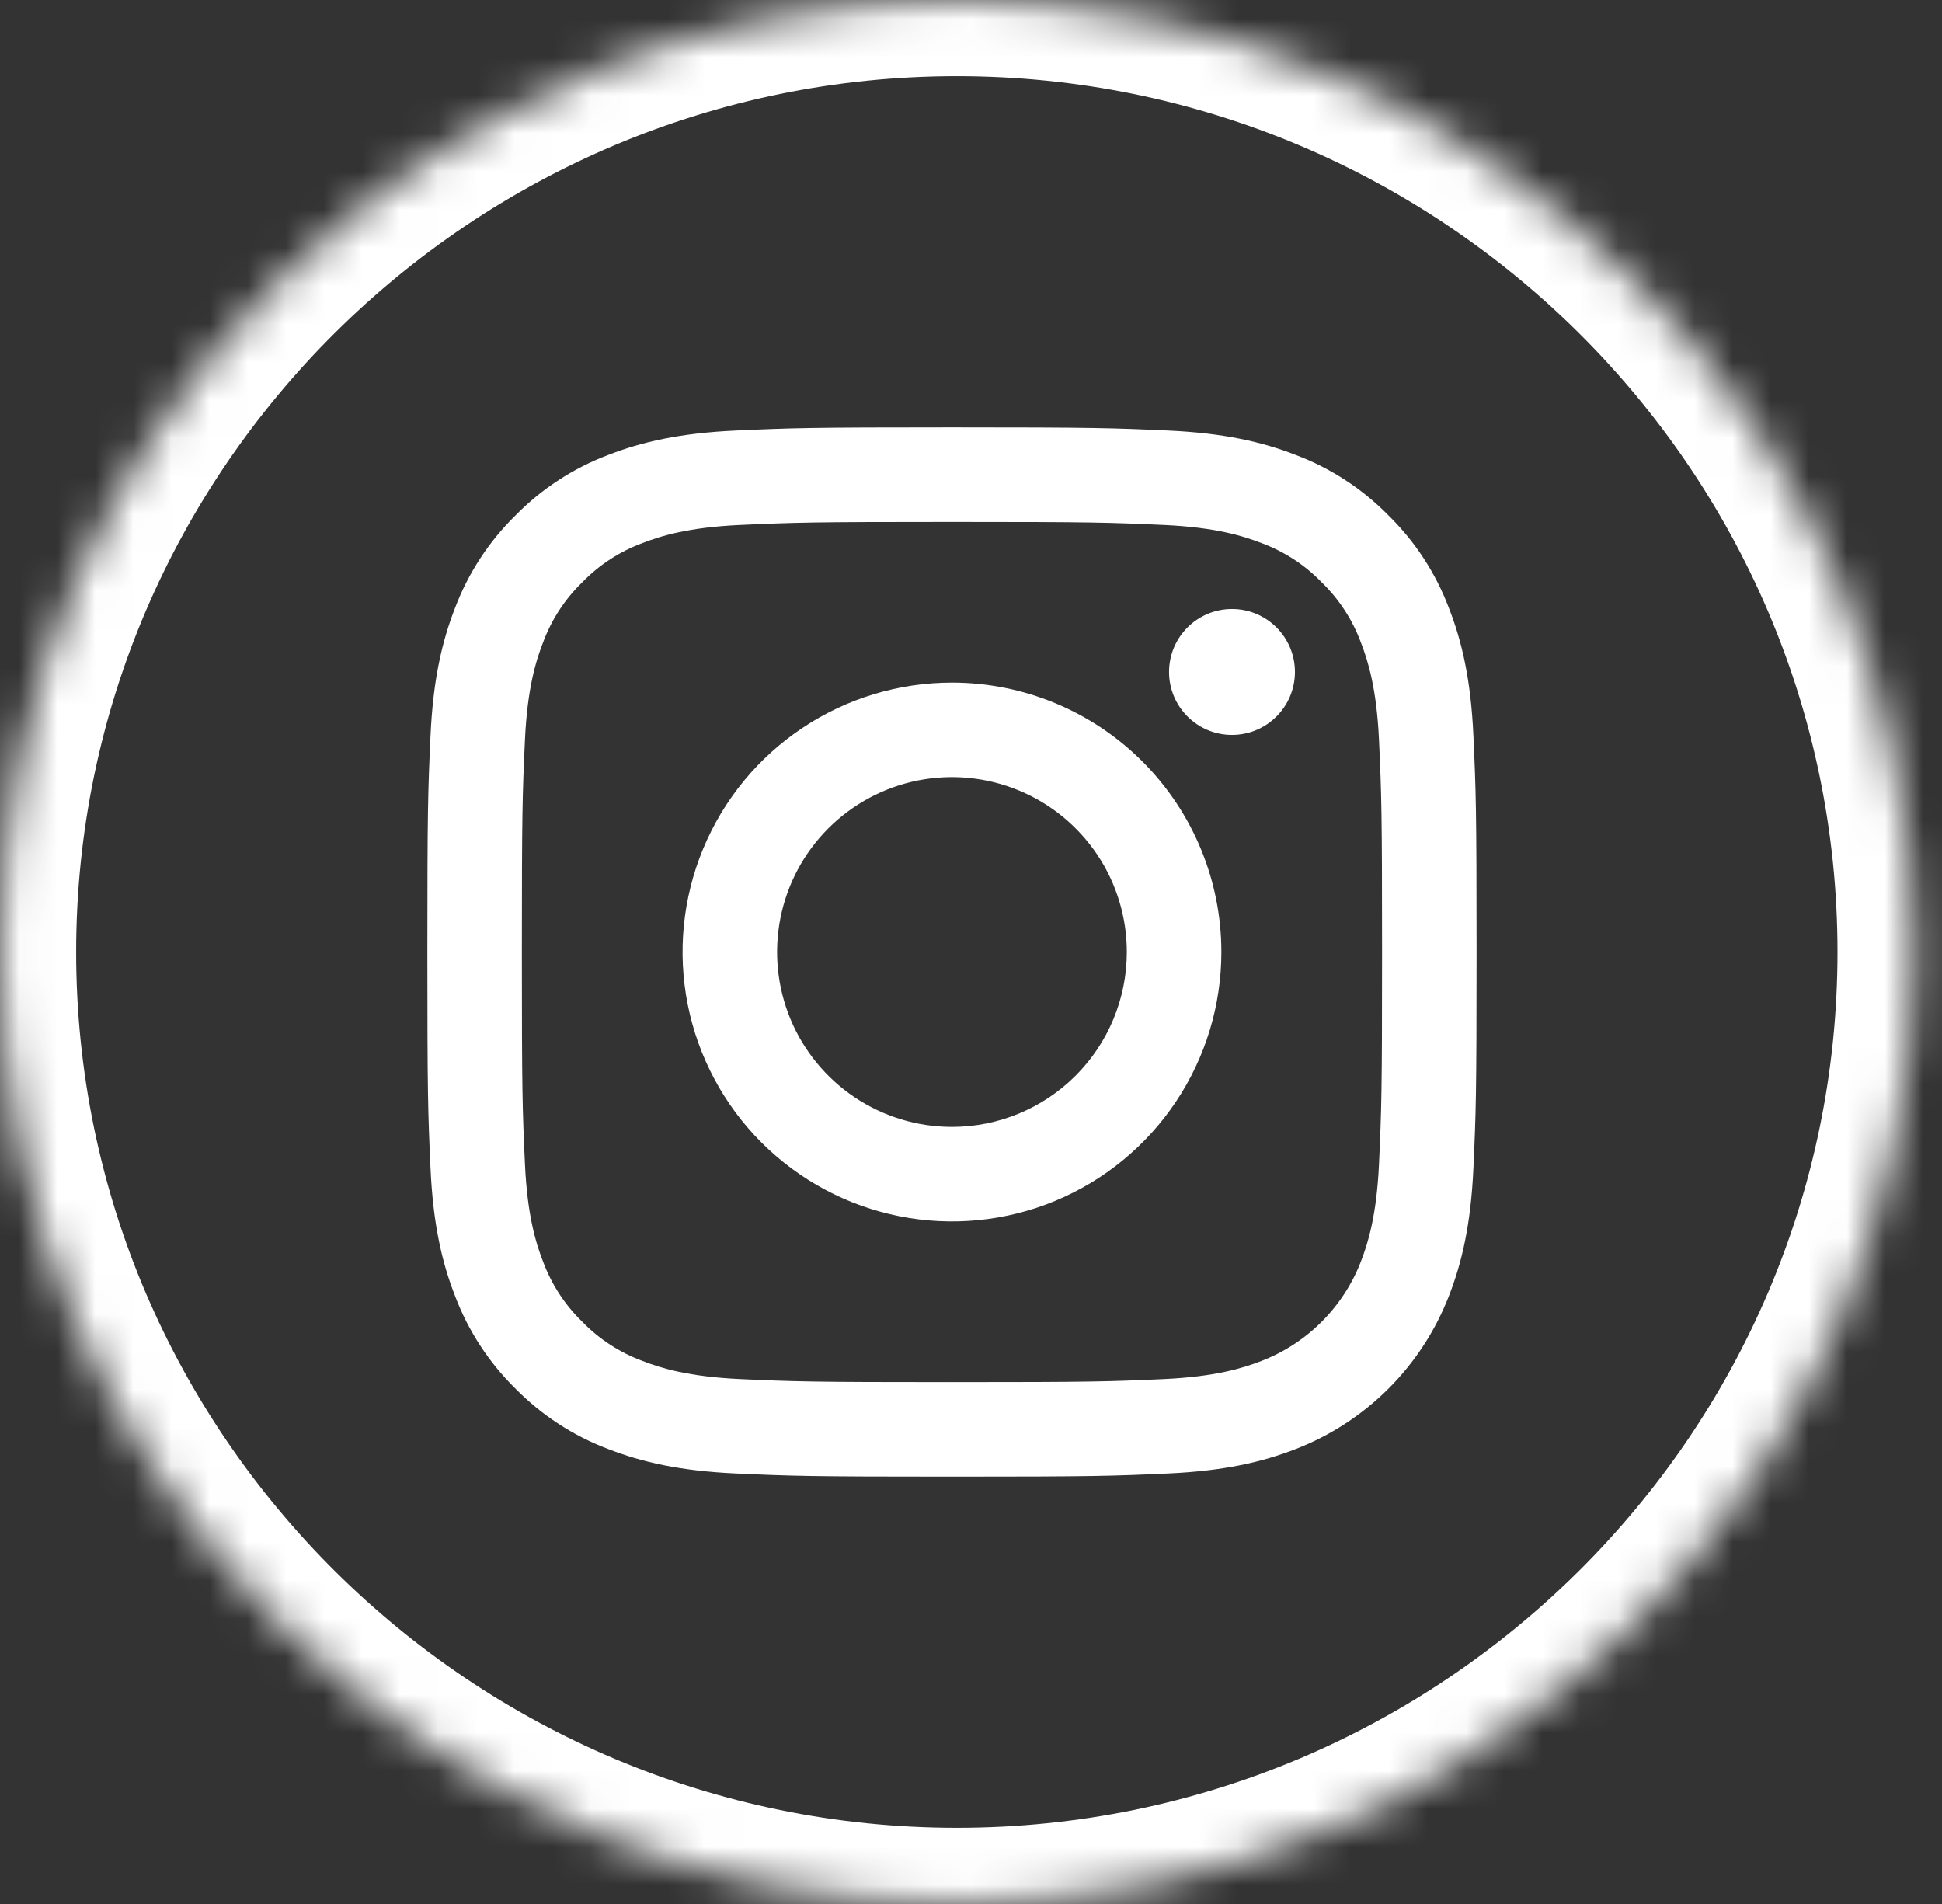 <svg width="51" height="50" viewBox="0 0 51 50" fill="none" xmlns="http://www.w3.org/2000/svg">
<rect x="0" y="0" width="51" height="50" fill="#333333" stroke="none"/>
<mask id="mask0" mask-type="alpha" maskUnits="userSpaceOnUse" x="0" y="0" width="51" height="50">
<path d="M0 25C0 11.193 11.321 0 25.128 0C38.935 0 50.256 11.193 50.256 25C50.256 38.807 38.935 50 25.128 50C11.321 50 0 38.807 0 25Z" fill="white"/>
</mask>
<g mask="url(#mask0)">
<path d="M25.128 48C12.412 48 2 37.689 2 25H-2C-2 39.925 10.23 52 25.128 52V48ZM48.256 25C48.256 37.689 37.844 48 25.128 48V52C40.027 52 52.256 39.925 52.256 25H48.256ZM25.128 2C37.844 2 48.256 12.311 48.256 25H52.256C52.256 10.075 40.027 -2 25.128 -2V2ZM25.128 -2C10.23 -2 -2 10.075 -2 25H2C2 12.311 12.412 2 25.128 2V-2Z" fill="white"/>
</g>
<path d="M25 13.706C28.679 13.706 29.114 13.72 30.567 13.786C31.91 13.847 32.64 14.072 33.125 14.26C33.724 14.481 34.265 14.833 34.709 15.291C35.167 15.735 35.519 16.276 35.74 16.875C35.929 17.36 36.153 18.09 36.215 19.433C36.281 20.886 36.295 21.322 36.295 25C36.295 28.679 36.281 29.114 36.215 30.567C36.153 31.911 35.929 32.64 35.74 33.126C35.511 33.72 35.16 34.259 34.709 34.71C34.259 35.16 33.72 35.511 33.125 35.74C32.64 35.929 31.91 36.153 30.567 36.215C29.115 36.281 28.679 36.295 25 36.295C21.321 36.295 20.886 36.281 19.433 36.215C18.09 36.153 17.36 35.929 16.875 35.74C16.276 35.519 15.735 35.167 15.291 34.71C14.833 34.265 14.481 33.724 14.26 33.126C14.071 32.64 13.847 31.911 13.786 30.567C13.719 29.115 13.705 28.679 13.705 25C13.705 21.322 13.719 20.886 13.786 19.433C13.847 18.09 14.071 17.36 14.26 16.875C14.481 16.276 14.833 15.735 15.291 15.291C15.735 14.833 16.276 14.481 16.875 14.26C17.36 14.072 18.09 13.847 19.433 13.786C20.886 13.72 21.322 13.706 25 13.706L25 13.706ZM25 11.223C21.259 11.223 20.789 11.239 19.32 11.306C17.854 11.373 16.852 11.606 15.976 11.946C15.057 12.292 14.224 12.835 13.536 13.536C12.835 14.224 12.292 15.056 11.946 15.976C11.606 16.852 11.373 17.854 11.306 19.32C11.239 20.789 11.223 21.259 11.223 25C11.223 28.742 11.239 29.211 11.306 30.68C11.373 32.147 11.606 33.148 11.947 34.024C12.293 34.944 12.835 35.776 13.536 36.465C14.224 37.165 15.057 37.708 15.976 38.054C16.852 38.394 17.854 38.627 19.32 38.694C20.79 38.761 21.259 38.777 25 38.777C28.742 38.777 29.211 38.761 30.68 38.694C32.147 38.627 33.148 38.394 34.025 38.054C34.94 37.7 35.771 37.158 36.465 36.465C37.159 35.771 37.7 34.94 38.054 34.024C38.395 33.148 38.627 32.147 38.694 30.68C38.761 29.211 38.777 28.742 38.777 25C38.777 21.259 38.761 20.789 38.694 19.32C38.627 17.854 38.395 16.852 38.054 15.976C37.708 15.056 37.166 14.224 36.465 13.536C35.777 12.835 34.944 12.292 34.025 11.946C33.148 11.606 32.147 11.373 30.68 11.306C29.211 11.239 28.742 11.223 25 11.223H25Z" fill="white"/>
<path d="M25 17.926C23.601 17.926 22.233 18.341 21.07 19.118C19.906 19.895 18.999 21 18.464 22.293C17.928 23.586 17.788 25.008 18.061 26.381C18.334 27.753 19.008 29.014 19.997 30.003C20.987 30.992 22.247 31.666 23.62 31.939C24.992 32.212 26.415 32.072 27.707 31.537C29 31.001 30.105 30.094 30.882 28.931C31.66 27.767 32.075 26.4 32.075 25C32.075 23.124 31.329 21.325 30.003 19.998C28.676 18.671 26.876 17.926 25 17.926V17.926ZM25 29.593C24.092 29.593 23.204 29.323 22.449 28.819C21.694 28.314 21.105 27.597 20.757 26.758C20.41 25.919 20.319 24.995 20.496 24.105C20.673 23.214 21.111 22.395 21.753 21.753C22.395 21.111 23.213 20.674 24.104 20.496C24.995 20.319 25.918 20.41 26.758 20.758C27.597 21.105 28.314 21.694 28.819 22.449C29.323 23.204 29.592 24.092 29.592 25C29.592 26.218 29.108 27.386 28.247 28.248C27.386 29.109 26.218 29.593 25 29.593Z" fill="white"/>
<path d="M32.354 19.299C33.267 19.299 34.007 18.559 34.007 17.646C34.007 16.733 33.267 15.993 32.354 15.993C31.441 15.993 30.701 16.733 30.701 17.646C30.701 18.559 31.441 19.299 32.354 19.299Z" fill="white"/>
</svg>
